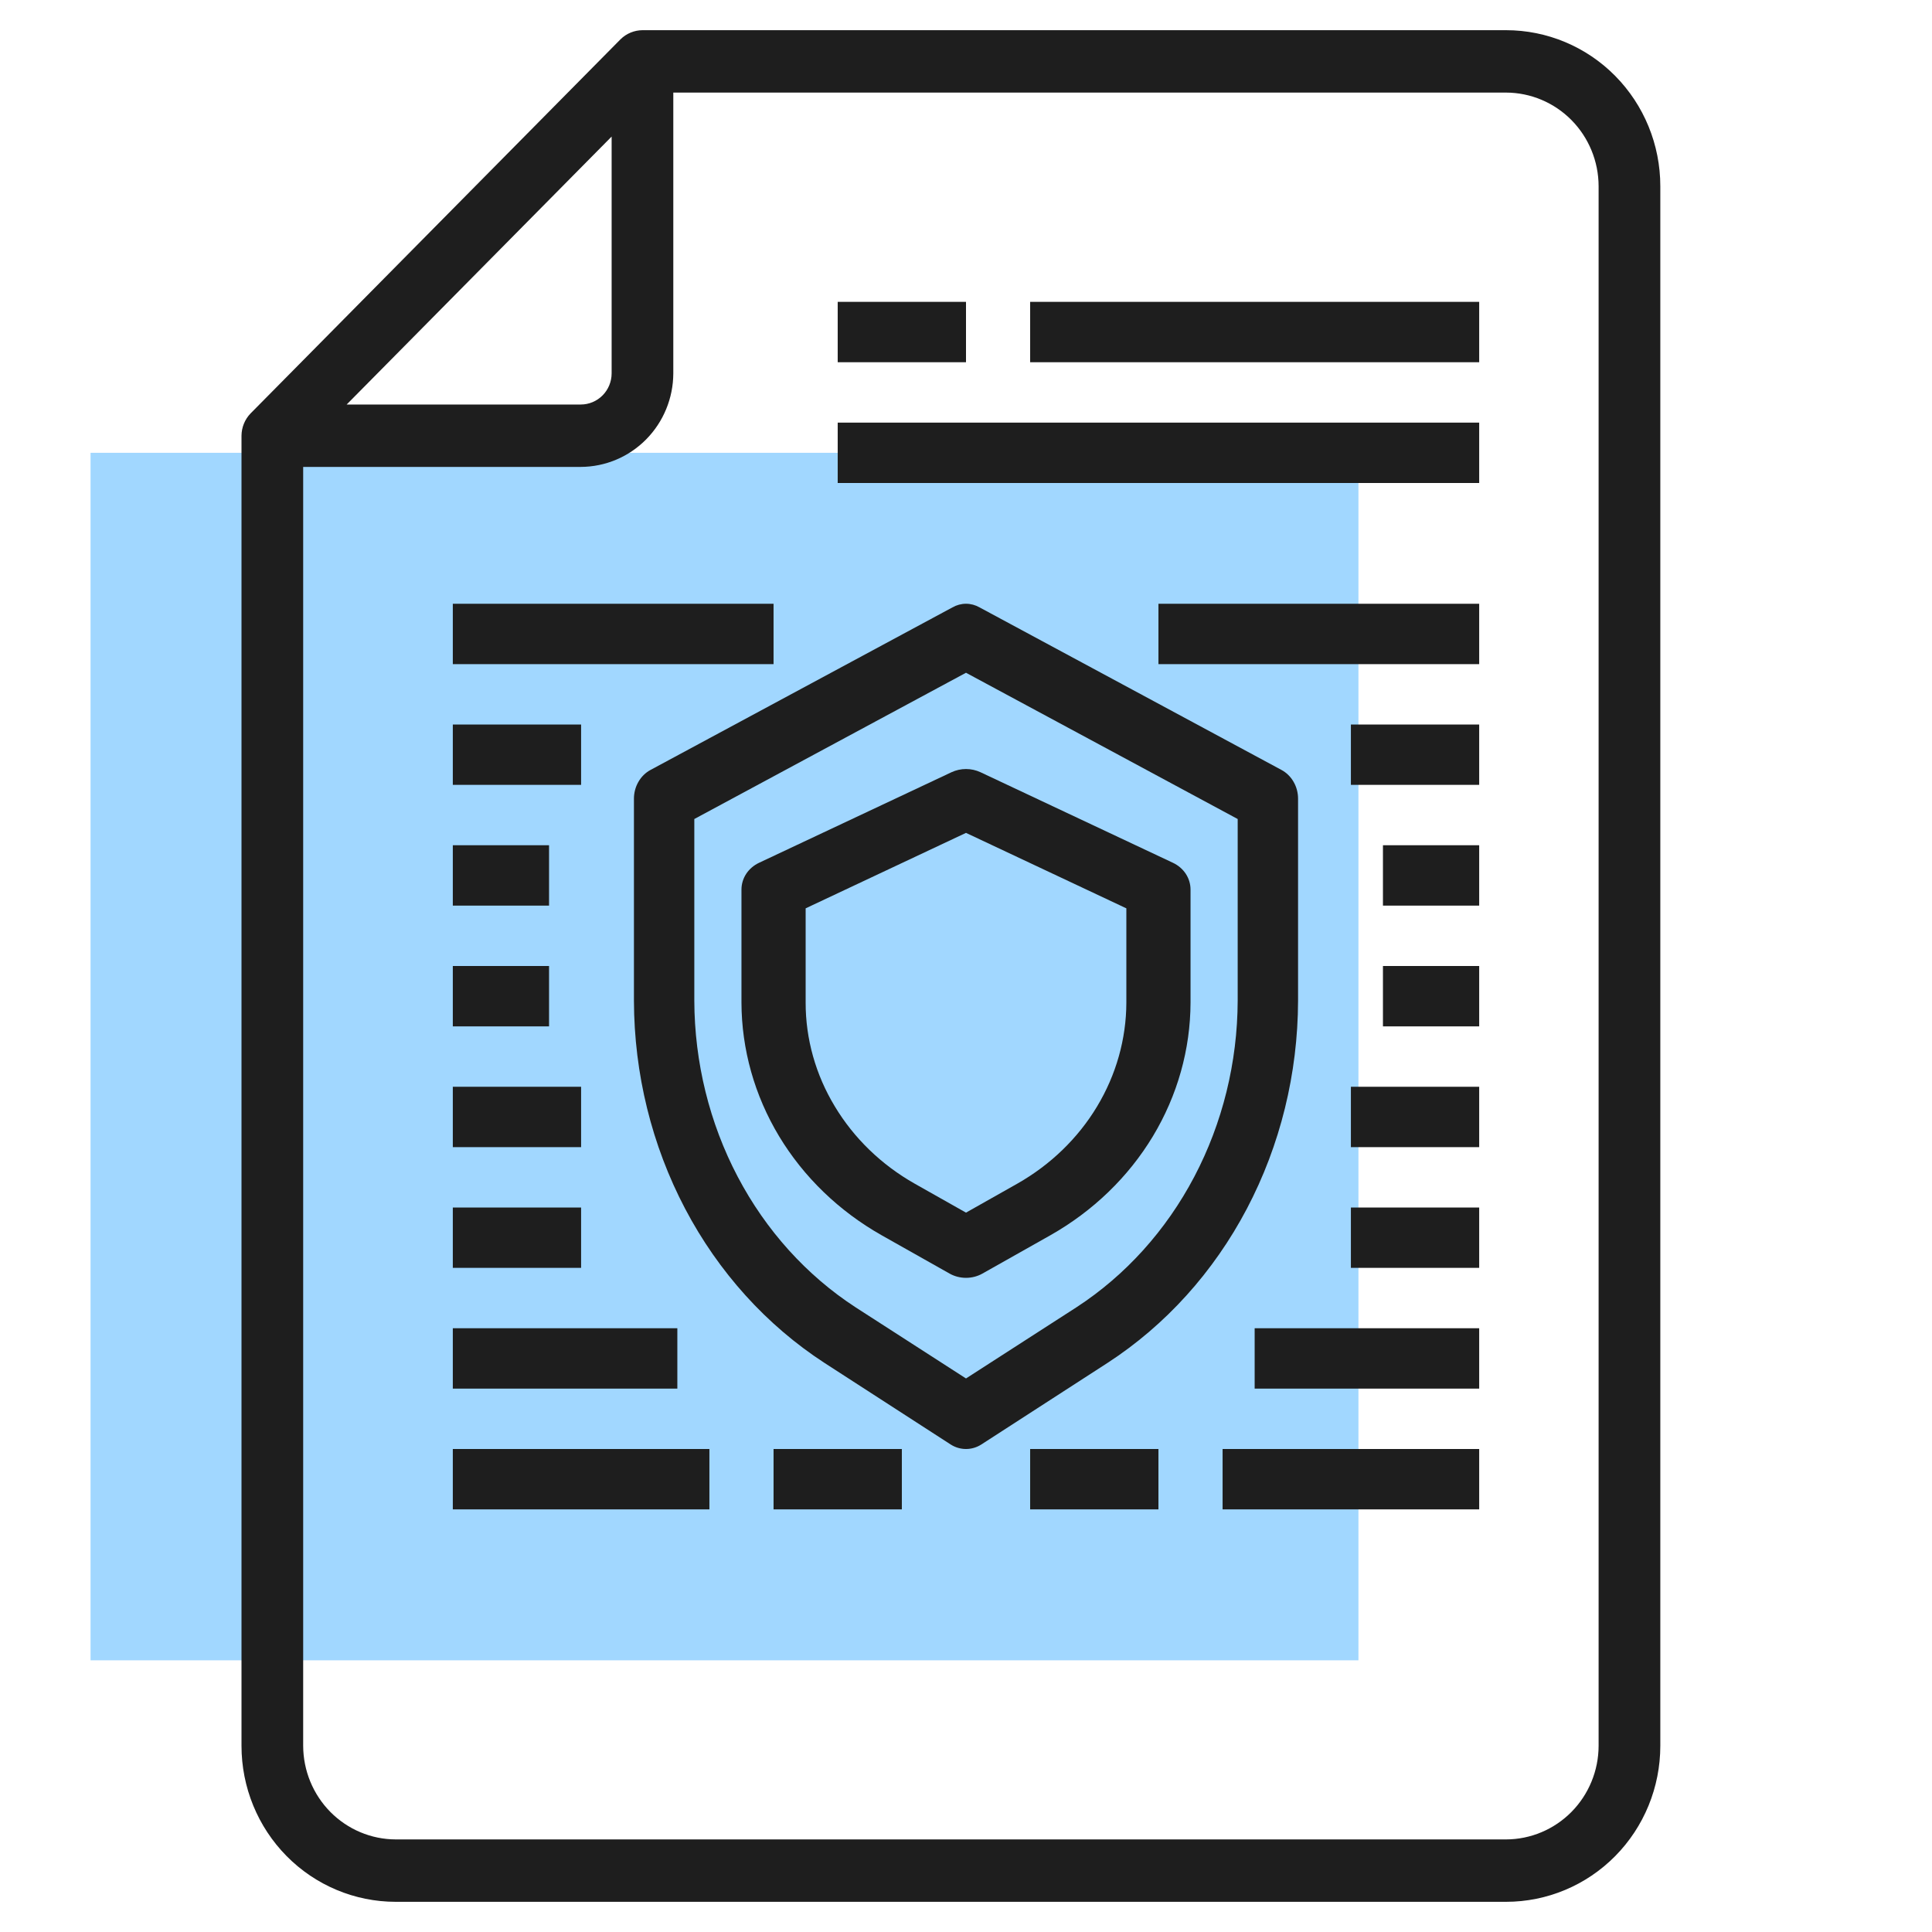 <svg width="64" height="64" viewBox="0 0 64 64" fill="none" xmlns="http://www.w3.org/2000/svg">
<rect x="3" y="55" width="40" height="42" transform="rotate(-90 3 55)" fill="#A1D7FF"/>
<path d="M49.891 1H21.283C21.012 1.002 20.752 1.109 20.557 1.3L8.296 13.7C8.108 13.897 8.002 14.159 8 14.433V57.833C8 59.204 8.538 60.518 9.496 61.487C10.454 62.456 11.754 63 13.109 63H49.891C51.246 63 52.546 62.456 53.504 61.487C54.462 60.518 55 59.204 55 57.833V6.167C55 4.796 54.462 3.482 53.504 2.513C52.546 1.544 51.246 1 49.891 1ZM20.261 4.524V12.367C20.261 12.641 20.153 12.904 19.962 13.097C19.77 13.291 19.51 13.4 19.239 13.4H11.484L20.261 4.524ZM52.956 57.833C52.954 58.655 52.63 59.442 52.056 60.023C51.482 60.603 50.703 60.931 49.891 60.933H13.109C12.296 60.931 11.518 60.603 10.944 60.023C10.37 59.442 10.046 58.655 10.043 57.833V15.467H19.239C20.051 15.464 20.83 15.137 21.404 14.556C21.978 13.975 22.302 13.188 22.304 12.367V3.067H49.891C50.703 3.069 51.482 3.397 52.056 3.977C52.63 4.558 52.954 5.345 52.956 6.167V57.833Z" fill="#1E1E1E"/>
<path d="M42.45 25.505L32.45 20.121C32.312 20.042 32.157 20 32 20C31.843 20 31.689 20.042 31.55 20.121L21.55 25.505C21.384 25.594 21.245 25.73 21.148 25.9C21.05 26.069 20.999 26.265 21 26.464V33.151C21.006 35.566 21.59 37.938 22.695 40.039C23.8 42.14 25.39 43.899 27.31 45.147L31.49 47.849C31.644 47.948 31.82 48 32 48C32.179 48 32.356 47.948 32.51 47.849L36.69 45.147C38.61 43.899 40.2 42.14 41.305 40.039C42.41 37.938 42.994 35.566 43 33.151V26.464C43.001 26.265 42.95 26.069 42.852 25.9C42.755 25.73 42.616 25.594 42.45 25.505ZM41 33.151C40.993 35.194 40.498 37.202 39.563 38.98C38.628 40.758 37.284 42.248 35.66 43.305L32 45.663L28.34 43.305C26.716 42.248 25.372 40.758 24.437 38.98C23.502 37.202 23.007 35.194 23 33.151V27.131L32 22.286L41 27.131V33.151Z" fill="#1E1E1E"/>
<path d="M38.853 28.58L32.478 25.58C32.329 25.511 32.166 25.475 32 25.475C31.834 25.475 31.671 25.511 31.522 25.58L25.147 28.58C24.971 28.662 24.823 28.789 24.719 28.946C24.616 29.104 24.562 29.285 24.562 29.47V33.21C24.566 34.763 24.995 36.288 25.808 37.639C26.622 38.99 27.792 40.12 29.206 40.92L31.458 42.19C31.622 42.282 31.809 42.33 32 42.33C32.191 42.33 32.378 42.282 32.542 42.19L34.794 40.92C36.208 40.12 37.378 38.99 38.192 37.639C39.005 36.288 39.434 34.763 39.438 33.21V29.47C39.438 29.285 39.384 29.104 39.281 28.946C39.177 28.789 39.029 28.662 38.853 28.58ZM37.312 33.21C37.309 34.418 36.974 35.604 36.341 36.655C35.709 37.706 34.799 38.586 33.7 39.21L32 40.17L30.3 39.21C29.198 38.586 28.287 37.704 27.654 36.65C27.02 35.602 26.686 34.416 26.688 33.21V30.09L32 27.59L37.312 30.09V33.21ZM27.75 14H49V16H27.75V14ZM27.75 10H32V12H27.75V10ZM34.125 10H49V12H34.125V10ZM15 20H25.625V22H15V20ZM38.375 20H49V22H38.375V20ZM15 24H19.25V26H15V24ZM44.75 24H49V26H44.75V24ZM45.812 28H49V30H45.812V28ZM15 28H18.188V30H15V28ZM45.812 32H49V34H45.812V32ZM15 32H18.188V34H15V32ZM15 44H22.438V46H15V44ZM41.562 44H49V46H41.562V44ZM15 48H23.5V50H15V48ZM40.5 48H49V50H40.5V48ZM25.625 48H29.875V50H25.625V48ZM34.125 48H38.375V50H34.125V48ZM44.75 36H49V38H44.75V36ZM15 36H19.25V38H15V36ZM44.75 40H49V42H44.75V40ZM15 40H19.25V42H15V40Z" fill="#1E1E1E"/>
</svg>
